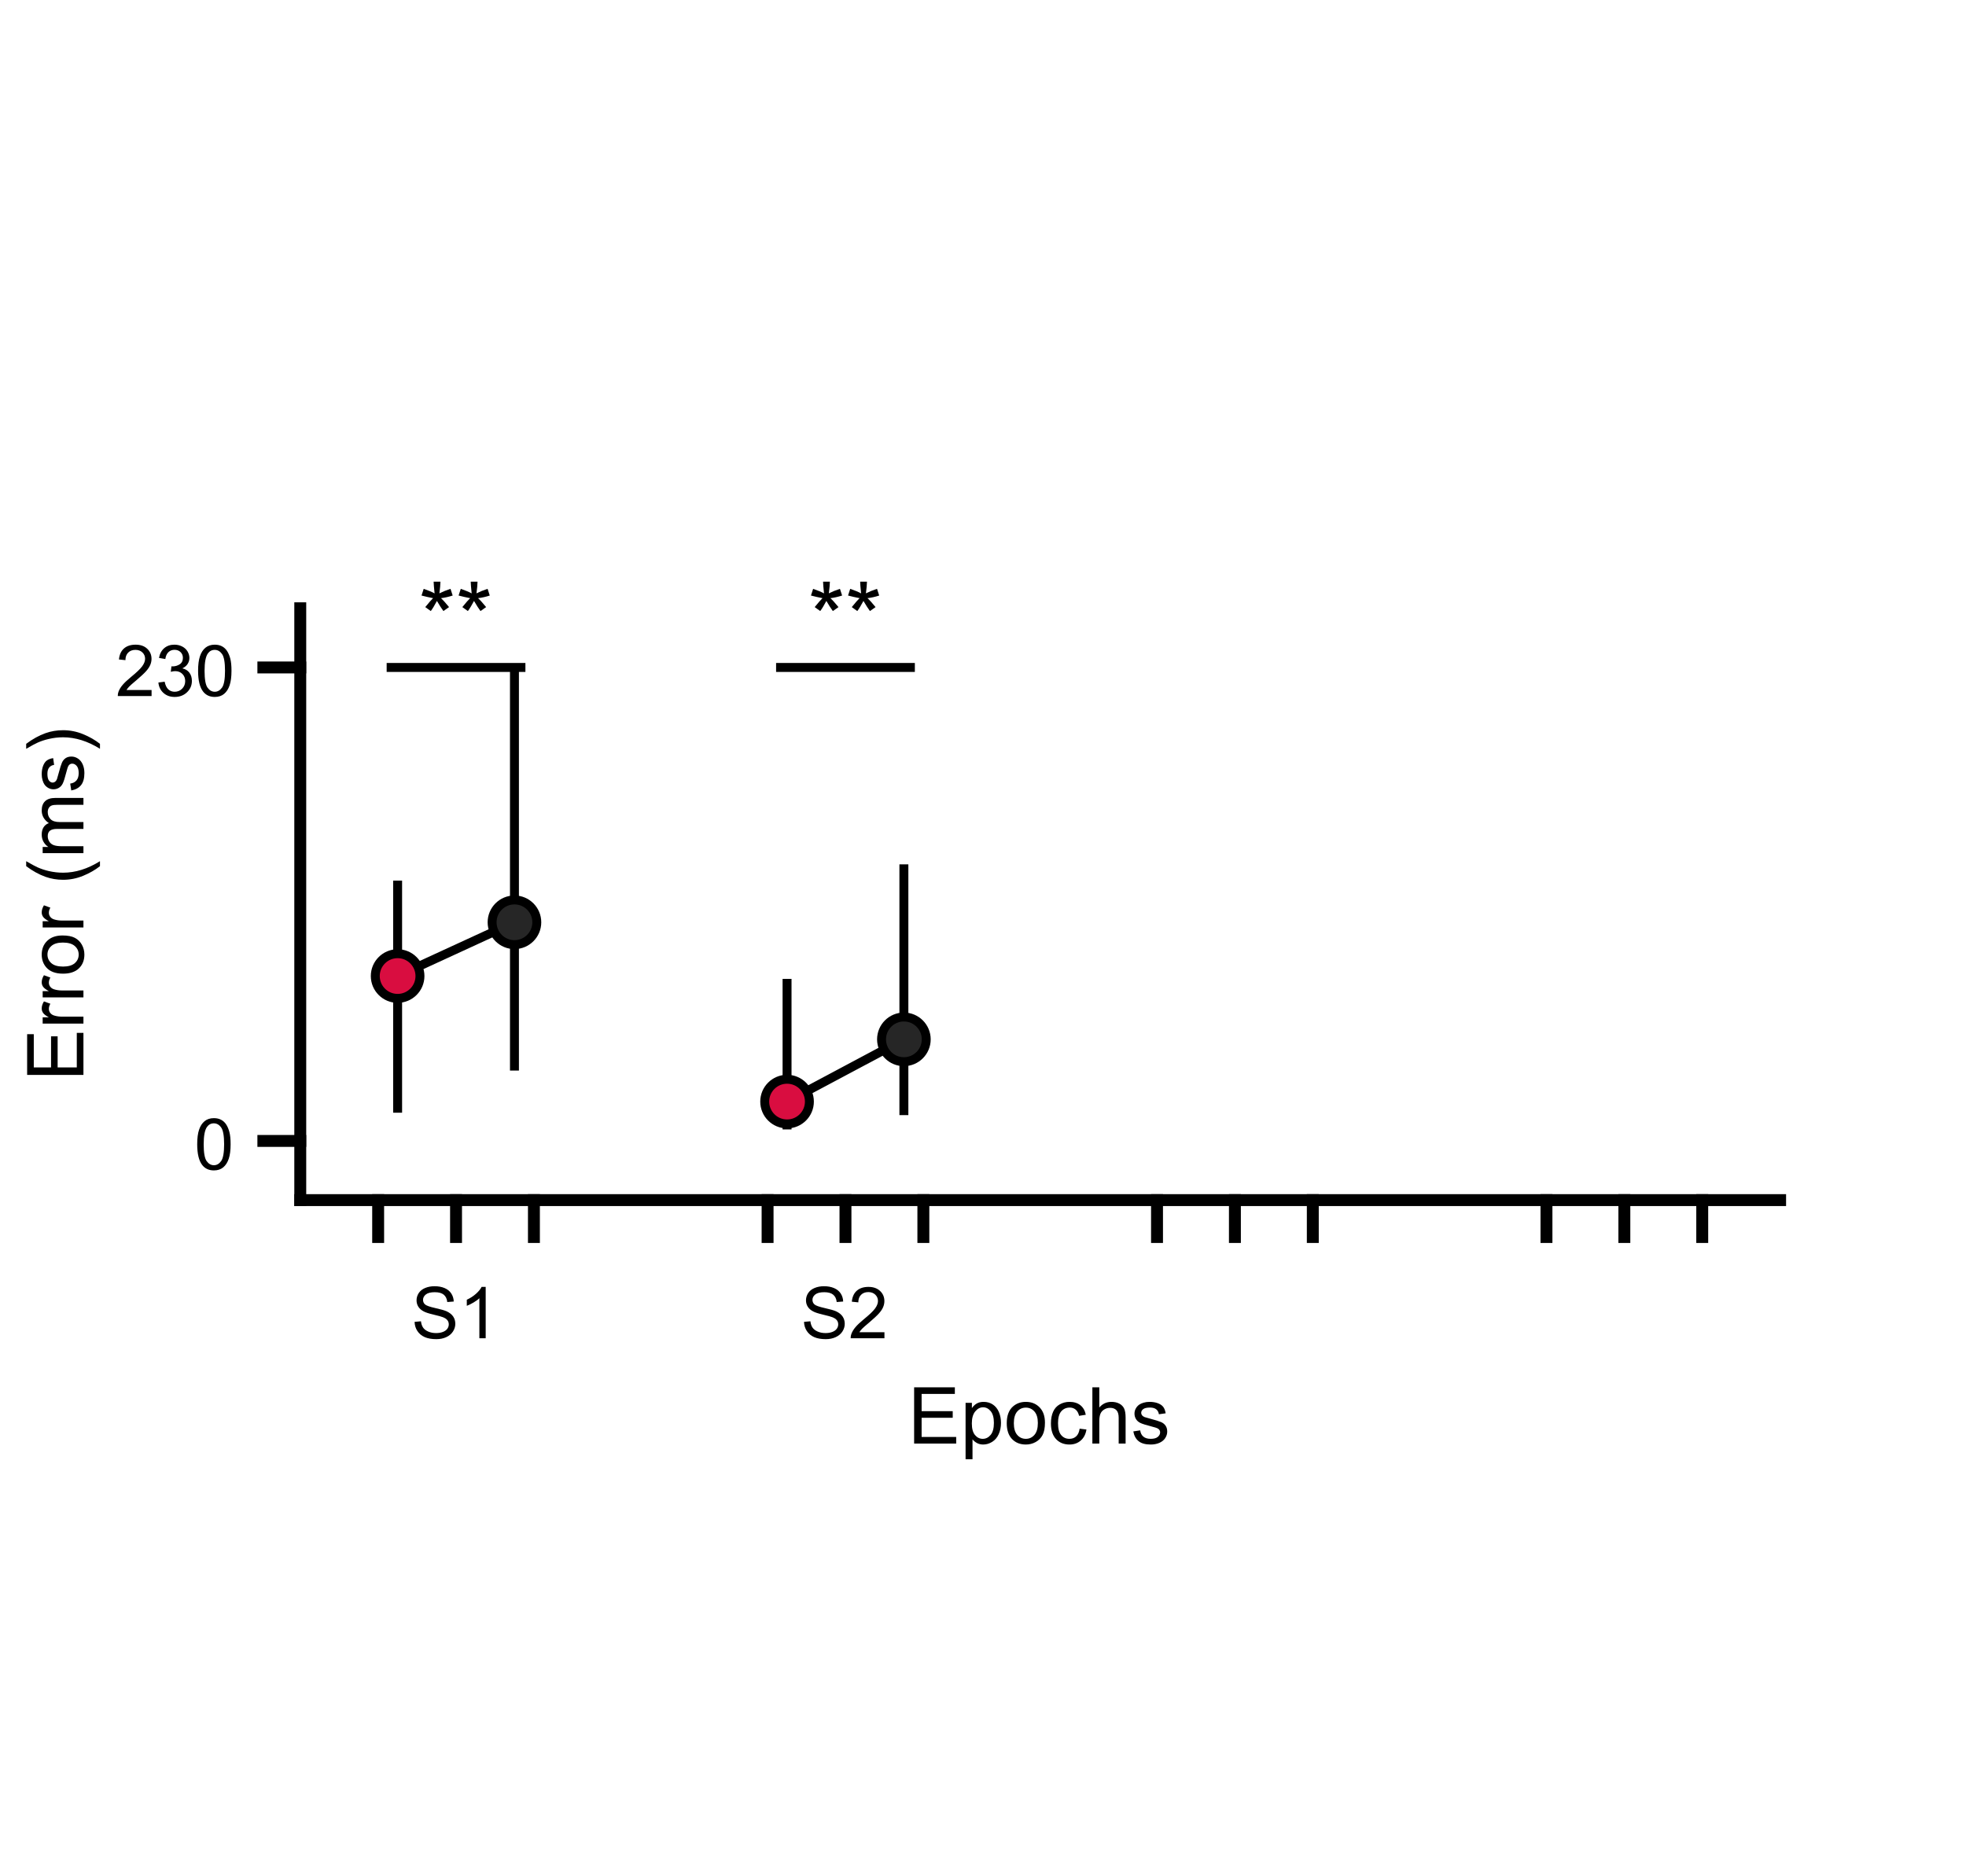 <?xml version="1.0"?>
<!DOCTYPE svg PUBLIC '-//W3C//DTD SVG 1.0//EN'
          'http://www.w3.org/TR/2001/REC-SVG-20010904/DTD/svg10.dtd'>
<svg xmlns:xlink="http://www.w3.org/1999/xlink" style="fill-opacity:1; color-rendering:auto; color-interpolation:auto; text-rendering:auto; stroke:black; stroke-linecap:square; stroke-miterlimit:10; shape-rendering:auto; stroke-opacity:1; fill:black; stroke-dasharray:none; font-weight:normal; stroke-width:1; font-family:'Dialog'; font-style:normal; stroke-linejoin:miter; font-size:12px; stroke-dashoffset:0; image-rendering:auto;" width="550" height="525" xmlns="http://www.w3.org/2000/svg"
><rect width="100%" height="100%" fill="#808080" stroke="none"/><!--Generated by the Batik Graphics2D SVG Generator--><defs id="genericDefs"
  /><g
  ><defs id="defs1"
    ><clipPath clipPathUnits="userSpaceOnUse" id="clipPath1"
      ><path d="M0 0 L550 0 L550 525 L0 525 L0 0 Z"
      /></clipPath
    ></defs
    ><g style="fill:white; stroke:white;"
    ><rect x="0" y="0" width="550" style="clip-path:url(#clipPath1); stroke:none;" height="525"
    /></g
    ><g style="fill:white; text-rendering:optimizeSpeed; color-rendering:optimizeSpeed; image-rendering:optimizeSpeed; shape-rendering:crispEdges; stroke:white; color-interpolation:sRGB;"
    ><rect x="0" width="550" height="525" y="0" style="stroke:none;"
    /></g
    ><g style="text-rendering:geometricPrecision; stroke-width:3.333; color-interpolation:linearRGB; color-rendering:optimizeQuality; image-rendering:optimizeQuality; stroke-linejoin:round;"
    ><line y2="335.8" style="fill:none;" x1="84" x2="498" y1="335.8"
      /><line y2="346.125" style="fill:none;" x1="105.79" x2="105.79" y1="335.8"
      /><line y2="346.125" style="fill:none;" x1="127.579" x2="127.579" y1="335.8"
      /><line y2="346.125" style="fill:none;" x1="149.368" x2="149.368" y1="335.8"
      /><line y2="346.125" style="fill:none;" x1="214.737" x2="214.737" y1="335.8"
      /><line y2="346.125" style="fill:none;" x1="236.526" x2="236.526" y1="335.8"
      /><line y2="346.125" style="fill:none;" x1="258.316" x2="258.316" y1="335.8"
      /><line y2="346.125" style="fill:none;" x1="323.684" x2="323.684" y1="335.8"
      /><line y2="346.125" style="fill:none;" x1="345.474" x2="345.474" y1="335.8"
      /><line y2="346.125" style="fill:none;" x1="367.263" x2="367.263" y1="335.8"
      /><line y2="346.125" style="fill:none;" x1="432.632" x2="432.632" y1="335.8"
      /><line y2="346.125" style="fill:none;" x1="454.421" x2="454.421" y1="335.8"
      /><line y2="346.125" style="fill:none;" x1="476.211" x2="476.211" y1="335.8"
    /></g
    ><g transform="translate(127.579,353.458)" style="font-size:20px; text-rendering:geometricPrecision; color-rendering:optimizeQuality; image-rendering:optimizeQuality; font-family:'SansSerif'; color-interpolation:linearRGB;"
    ><path style="stroke:none;" d="M-11.594 16.406 L-9.812 16.25 Q-9.688 17.312 -9.227 18 Q-8.766 18.688 -7.789 19.117 Q-6.812 19.547 -5.578 19.547 Q-4.5 19.547 -3.672 19.227 Q-2.844 18.906 -2.438 18.344 Q-2.031 17.781 -2.031 17.109 Q-2.031 16.438 -2.422 15.938 Q-2.812 15.438 -3.703 15.094 Q-4.281 14.859 -6.258 14.391 Q-8.234 13.922 -9.016 13.5 Q-10.047 12.969 -10.547 12.172 Q-11.047 11.375 -11.047 10.391 Q-11.047 9.297 -10.438 8.359 Q-9.828 7.422 -8.641 6.93 Q-7.453 6.438 -6.016 6.438 Q-4.422 6.438 -3.203 6.953 Q-1.984 7.469 -1.336 8.461 Q-0.688 9.453 -0.641 10.719 L-2.453 10.859 Q-2.594 9.5 -3.438 8.805 Q-4.281 8.109 -5.938 8.109 Q-7.656 8.109 -8.445 8.742 Q-9.234 9.375 -9.234 10.25 Q-9.234 11.031 -8.672 11.531 Q-8.125 12.031 -5.812 12.547 Q-3.5 13.062 -2.641 13.453 Q-1.391 14.031 -0.797 14.914 Q-0.203 15.797 -0.203 16.953 Q-0.203 18.094 -0.859 19.109 Q-1.516 20.125 -2.742 20.688 Q-3.969 21.25 -5.5 21.25 Q-7.438 21.25 -8.75 20.68 Q-10.062 20.109 -10.812 18.969 Q-11.562 17.828 -11.594 16.406 ZM8.293 21 L6.527 21 L6.527 9.797 Q5.902 10.406 4.871 11.008 Q3.84 11.609 3.012 11.922 L3.012 10.219 Q4.496 9.531 5.598 8.539 Q6.699 7.547 7.152 6.625 L8.293 6.625 L8.293 21 Z"
    /></g
    ><g transform="translate(236.526,353.458)" style="font-size:20px; text-rendering:geometricPrecision; color-rendering:optimizeQuality; image-rendering:optimizeQuality; font-family:'SansSerif'; color-interpolation:linearRGB;"
    ><path style="stroke:none;" d="M-11.594 16.406 L-9.812 16.25 Q-9.688 17.312 -9.227 18 Q-8.766 18.688 -7.789 19.117 Q-6.812 19.547 -5.578 19.547 Q-4.5 19.547 -3.672 19.227 Q-2.844 18.906 -2.438 18.344 Q-2.031 17.781 -2.031 17.109 Q-2.031 16.438 -2.422 15.938 Q-2.812 15.438 -3.703 15.094 Q-4.281 14.859 -6.258 14.391 Q-8.234 13.922 -9.016 13.5 Q-10.047 12.969 -10.547 12.172 Q-11.047 11.375 -11.047 10.391 Q-11.047 9.297 -10.438 8.359 Q-9.828 7.422 -8.641 6.93 Q-7.453 6.438 -6.016 6.438 Q-4.422 6.438 -3.203 6.953 Q-1.984 7.469 -1.336 8.461 Q-0.688 9.453 -0.641 10.719 L-2.453 10.859 Q-2.594 9.5 -3.438 8.805 Q-4.281 8.109 -5.938 8.109 Q-7.656 8.109 -8.445 8.742 Q-9.234 9.375 -9.234 10.25 Q-9.234 11.031 -8.672 11.531 Q-8.125 12.031 -5.812 12.547 Q-3.5 13.062 -2.641 13.453 Q-1.391 14.031 -0.797 14.914 Q-0.203 15.797 -0.203 16.953 Q-0.203 18.094 -0.859 19.109 Q-1.516 20.125 -2.742 20.688 Q-3.969 21.25 -5.5 21.25 Q-7.438 21.25 -8.75 20.68 Q-10.062 20.109 -10.812 18.969 Q-11.562 17.828 -11.594 16.406 ZM10.902 19.312 L10.902 21 L1.449 21 Q1.434 20.359 1.652 19.781 Q2.012 18.812 2.809 17.875 Q3.606 16.938 5.106 15.703 Q7.449 13.797 8.27 12.68 Q9.09 11.562 9.09 10.562 Q9.09 9.516 8.34 8.797 Q7.59 8.078 6.387 8.078 Q5.121 8.078 4.356 8.844 Q3.59 9.609 3.59 10.953 L1.777 10.766 Q1.965 8.75 3.176 7.688 Q4.387 6.625 6.434 6.625 Q8.48 6.625 9.684 7.766 Q10.887 8.906 10.887 10.594 Q10.887 11.453 10.535 12.289 Q10.184 13.125 9.371 14.039 Q8.559 14.953 6.668 16.562 Q5.074 17.891 4.629 18.359 Q4.184 18.828 3.887 19.312 L10.902 19.312 Z"
    /></g
    ><g transform="translate(291,380.925)" style="font-size:22px; text-rendering:geometricPrecision; color-rendering:optimizeQuality; image-rendering:optimizeQuality; font-family:'SansSerif'; color-interpolation:linearRGB;"
    ><path style="stroke:none;" d="M-35.266 23 L-35.266 7.25 L-23.875 7.25 L-23.875 9.109 L-33.172 9.109 L-33.172 13.938 L-24.469 13.938 L-24.469 15.781 L-33.172 15.781 L-33.172 21.141 L-23.5 21.141 L-23.5 23 L-35.266 23 ZM-20.873 27.375 L-20.873 11.594 L-19.107 11.594 L-19.107 13.078 Q-18.498 12.203 -17.709 11.766 Q-16.92 11.328 -15.81 11.328 Q-14.342 11.328 -13.225 12.086 Q-12.107 12.844 -11.537 14.211 Q-10.967 15.578 -10.967 17.203 Q-10.967 18.953 -11.6 20.359 Q-12.232 21.766 -13.428 22.516 Q-14.623 23.266 -15.951 23.266 Q-16.904 23.266 -17.678 22.852 Q-18.451 22.438 -18.936 21.812 L-18.936 27.375 L-20.873 27.375 ZM-19.123 17.359 Q-19.123 19.562 -18.232 20.617 Q-17.342 21.672 -16.076 21.672 Q-14.779 21.672 -13.865 20.578 Q-12.951 19.484 -12.951 17.203 Q-12.951 15.016 -13.85 13.93 Q-14.748 12.844 -15.982 12.844 Q-17.217 12.844 -18.17 14 Q-19.123 15.156 -19.123 17.359 ZM-9.356 17.297 Q-9.356 14.125 -7.591 12.594 Q-6.122 11.328 -4.013 11.328 Q-1.653 11.328 -0.161 12.875 Q1.331 14.422 1.331 17.141 Q1.331 19.344 0.667 20.602 Q0.003 21.859 -1.255 22.562 Q-2.513 23.266 -4.013 23.266 Q-6.403 23.266 -7.88 21.727 Q-9.356 20.188 -9.356 17.297 ZM-7.372 17.297 Q-7.372 19.484 -6.419 20.578 Q-5.466 21.672 -4.013 21.672 Q-2.575 21.672 -1.614 20.57 Q-0.653 19.469 -0.653 17.234 Q-0.653 15.109 -1.614 14.023 Q-2.575 12.938 -4.013 12.938 Q-5.466 12.938 -6.419 14.023 Q-7.372 15.109 -7.372 17.297 ZM11.035 18.828 L12.941 19.062 Q12.629 21.031 11.348 22.148 Q10.066 23.266 8.191 23.266 Q5.848 23.266 4.426 21.734 Q3.004 20.203 3.004 17.344 Q3.004 15.484 3.613 14.102 Q4.223 12.719 5.481 12.023 Q6.738 11.328 8.207 11.328 Q10.066 11.328 11.246 12.273 Q12.426 13.219 12.754 14.938 L10.879 15.234 Q10.613 14.078 9.926 13.5 Q9.238 12.922 8.285 12.922 Q6.816 12.922 5.902 13.969 Q4.988 15.016 4.988 17.281 Q4.988 19.578 5.871 20.625 Q6.754 21.672 8.176 21.672 Q9.316 21.672 10.074 20.969 Q10.832 20.266 11.035 18.828 ZM14.598 23 L14.598 7.25 L16.535 7.25 L16.535 12.906 Q17.879 11.328 19.941 11.328 Q21.207 11.328 22.145 11.828 Q23.082 12.328 23.488 13.211 Q23.895 14.094 23.895 15.766 L23.895 23 L21.957 23 L21.957 15.766 Q21.957 14.312 21.324 13.656 Q20.691 13 19.551 13 Q18.691 13 17.934 13.445 Q17.176 13.891 16.855 14.656 Q16.535 15.422 16.535 16.766 L16.535 23 L14.598 23 ZM26.052 19.594 L27.974 19.297 Q28.13 20.438 28.864 21.055 Q29.599 21.672 30.927 21.672 Q32.255 21.672 32.903 21.125 Q33.552 20.578 33.552 19.859 Q33.552 19.203 32.974 18.828 Q32.583 18.562 31.005 18.172 Q28.864 17.625 28.044 17.234 Q27.224 16.844 26.802 16.148 Q26.38 15.453 26.38 14.625 Q26.38 13.859 26.731 13.211 Q27.083 12.562 27.677 12.125 Q28.13 11.797 28.911 11.562 Q29.692 11.328 30.583 11.328 Q31.927 11.328 32.942 11.719 Q33.958 12.109 34.442 12.766 Q34.927 13.422 35.099 14.531 L33.208 14.797 Q33.083 13.906 32.466 13.414 Q31.849 12.922 30.724 12.922 Q29.38 12.922 28.817 13.359 Q28.255 13.797 28.255 14.391 Q28.255 14.766 28.489 15.078 Q28.724 15.391 29.224 15.594 Q29.52 15.688 30.927 16.078 Q32.989 16.625 33.802 16.977 Q34.614 17.328 35.075 17.992 Q35.536 18.656 35.536 19.641 Q35.536 20.609 34.974 21.469 Q34.411 22.328 33.341 22.797 Q32.27 23.266 30.927 23.266 Q28.708 23.266 27.544 22.336 Q26.38 21.406 26.052 19.594 Z"
    /></g
    ><g style="text-rendering:geometricPrecision; stroke-width:3.333; color-interpolation:linearRGB; color-rendering:optimizeQuality; image-rendering:optimizeQuality; stroke-linejoin:round;"
    ><line y2="170.2" style="fill:none;" x1="84" x2="84" y1="335.8"
      /><line y2="319.24" style="fill:none;" x1="84" x2="73.675" y1="319.24"
      /><line y2="186.76" style="fill:none;" x1="84" x2="73.675" y1="186.76"
    /></g
    ><g transform="translate(66.342,319.24)" style="font-size:20px; text-rendering:geometricPrecision; color-rendering:optimizeQuality; image-rendering:optimizeQuality; font-family:'SansSerif'; color-interpolation:linearRGB;"
    ><path style="stroke:none;" d="M-11.172 0.938 Q-11.172 -1.594 -10.648 -3.148 Q-10.125 -4.703 -9.094 -5.539 Q-8.062 -6.375 -6.5 -6.375 Q-5.344 -6.375 -4.477 -5.914 Q-3.609 -5.453 -3.047 -4.578 Q-2.484 -3.703 -2.156 -2.445 Q-1.828 -1.188 -1.828 0.938 Q-1.828 3.453 -2.352 5 Q-2.875 6.547 -3.898 7.398 Q-4.922 8.25 -6.5 8.25 Q-8.578 8.25 -9.75 6.766 Q-11.172 4.969 -11.172 0.938 ZM-9.359 0.938 Q-9.359 4.469 -8.539 5.633 Q-7.719 6.797 -6.5 6.797 Q-5.297 6.797 -4.469 5.625 Q-3.641 4.453 -3.641 0.938 Q-3.641 -2.594 -4.469 -3.758 Q-5.297 -4.922 -6.516 -4.922 Q-7.734 -4.922 -8.453 -3.891 Q-9.359 -2.594 -9.359 0.938 Z"
    /></g
    ><g transform="translate(66.342,186.76)" style="font-size:20px; text-rendering:geometricPrecision; color-rendering:optimizeQuality; image-rendering:optimizeQuality; font-family:'SansSerif'; color-interpolation:linearRGB;"
    ><path style="stroke:none;" d="M-23.938 6.312 L-23.938 8 L-33.391 8 Q-33.406 7.359 -33.188 6.781 Q-32.828 5.812 -32.031 4.875 Q-31.234 3.938 -29.734 2.703 Q-27.391 0.797 -26.57 -0.32 Q-25.75 -1.438 -25.75 -2.438 Q-25.75 -3.484 -26.5 -4.203 Q-27.25 -4.922 -28.453 -4.922 Q-29.719 -4.922 -30.484 -4.156 Q-31.25 -3.391 -31.25 -2.047 L-33.062 -2.234 Q-32.875 -4.25 -31.664 -5.312 Q-30.453 -6.375 -28.406 -6.375 Q-26.359 -6.375 -25.156 -5.234 Q-23.953 -4.094 -23.953 -2.406 Q-23.953 -1.547 -24.305 -0.711 Q-24.656 0.125 -25.469 1.039 Q-26.281 1.953 -28.172 3.562 Q-29.766 4.891 -30.211 5.359 Q-30.656 5.828 -30.953 6.312 L-23.938 6.312 ZM-22.033 4.219 L-20.283 3.984 Q-19.971 5.484 -19.244 6.141 Q-18.518 6.797 -17.471 6.797 Q-16.236 6.797 -15.385 5.938 Q-14.533 5.078 -14.533 3.812 Q-14.533 2.594 -15.322 1.812 Q-16.111 1.031 -17.33 1.031 Q-17.83 1.031 -18.564 1.219 L-18.377 -0.328 Q-18.205 -0.297 -18.096 -0.297 Q-16.971 -0.297 -16.072 -0.883 Q-15.174 -1.469 -15.174 -2.688 Q-15.174 -3.656 -15.83 -4.297 Q-16.486 -4.938 -17.518 -4.938 Q-18.533 -4.938 -19.221 -4.289 Q-19.908 -3.641 -20.096 -2.359 L-21.861 -2.672 Q-21.533 -4.438 -20.393 -5.406 Q-19.252 -6.375 -17.549 -6.375 Q-16.377 -6.375 -15.393 -5.875 Q-14.408 -5.375 -13.885 -4.5 Q-13.361 -3.625 -13.361 -2.656 Q-13.361 -1.734 -13.861 -0.969 Q-14.361 -0.203 -15.33 0.25 Q-14.065 0.531 -13.361 1.461 Q-12.658 2.391 -12.658 3.766 Q-12.658 5.641 -14.025 6.945 Q-15.393 8.25 -17.486 8.25 Q-19.377 8.25 -20.619 7.125 Q-21.861 6 -22.033 4.219 ZM-10.926 0.938 Q-10.926 -1.594 -10.402 -3.148 Q-9.879 -4.703 -8.848 -5.539 Q-7.816 -6.375 -6.254 -6.375 Q-5.098 -6.375 -4.231 -5.914 Q-3.363 -5.453 -2.801 -4.578 Q-2.238 -3.703 -1.91 -2.445 Q-1.582 -1.188 -1.582 0.938 Q-1.582 3.453 -2.106 5 Q-2.629 6.547 -3.652 7.398 Q-4.676 8.25 -6.254 8.25 Q-8.332 8.25 -9.504 6.766 Q-10.926 4.969 -10.926 0.938 ZM-9.113 0.938 Q-9.113 4.469 -8.293 5.633 Q-7.473 6.797 -6.254 6.797 Q-5.051 6.797 -4.223 5.625 Q-3.394 4.453 -3.394 0.938 Q-3.394 -2.594 -4.223 -3.758 Q-5.051 -4.922 -6.269 -4.922 Q-7.488 -4.922 -8.207 -3.891 Q-9.113 -2.594 -9.113 0.938 Z"
    /></g
    ><g transform="translate(28.342,253) rotate(-90)" style="font-size:22px; text-rendering:geometricPrecision; color-rendering:optimizeQuality; image-rendering:optimizeQuality; font-family:'SansSerif'; color-interpolation:linearRGB;"
    ><path style="stroke:none;" d="M-47.766 -5 L-47.766 -20.75 L-36.375 -20.75 L-36.375 -18.891 L-45.672 -18.891 L-45.672 -14.062 L-36.969 -14.062 L-36.969 -12.219 L-45.672 -12.219 L-45.672 -6.859 L-36 -6.859 L-36 -5 L-47.766 -5 ZM-33.404 -5 L-33.404 -16.406 L-31.654 -16.406 L-31.654 -14.672 Q-30.998 -15.891 -30.428 -16.281 Q-29.857 -16.672 -29.186 -16.672 Q-28.201 -16.672 -27.201 -16.047 L-27.857 -14.25 Q-28.576 -14.672 -29.279 -14.672 Q-29.92 -14.672 -30.42 -14.289 Q-30.92 -13.906 -31.139 -13.234 Q-31.467 -12.203 -31.467 -10.969 L-31.467 -5 L-33.404 -5 ZM-26.078 -5 L-26.078 -16.406 L-24.328 -16.406 L-24.328 -14.672 Q-23.672 -15.891 -23.102 -16.281 Q-22.531 -16.672 -21.859 -16.672 Q-20.875 -16.672 -19.875 -16.047 L-20.531 -14.25 Q-21.25 -14.672 -21.953 -14.672 Q-22.594 -14.672 -23.094 -14.289 Q-23.594 -13.906 -23.812 -13.234 Q-24.141 -12.203 -24.141 -10.969 L-24.141 -5 L-26.078 -5 ZM-19.439 -10.703 Q-19.439 -13.875 -17.674 -15.406 Q-16.205 -16.672 -14.096 -16.672 Q-11.736 -16.672 -10.244 -15.125 Q-8.752 -13.578 -8.752 -10.859 Q-8.752 -8.656 -9.416 -7.398 Q-10.08 -6.141 -11.338 -5.438 Q-12.596 -4.734 -14.096 -4.734 Q-16.486 -4.734 -17.963 -6.273 Q-19.439 -7.812 -19.439 -10.703 ZM-17.455 -10.703 Q-17.455 -8.516 -16.502 -7.422 Q-15.549 -6.328 -14.096 -6.328 Q-12.658 -6.328 -11.697 -7.43 Q-10.736 -8.531 -10.736 -10.766 Q-10.736 -12.891 -11.697 -13.977 Q-12.658 -15.062 -14.096 -15.062 Q-15.549 -15.062 -16.502 -13.977 Q-17.455 -12.891 -17.455 -10.703 ZM-6.517 -5 L-6.517 -16.406 L-4.767 -16.406 L-4.767 -14.672 Q-4.11 -15.891 -3.54 -16.281 Q-2.97 -16.672 -2.298 -16.672 Q-1.313 -16.672 -0.314 -16.047 L-0.97 -14.25 Q-1.688 -14.672 -2.392 -14.672 Q-3.032 -14.672 -3.532 -14.289 Q-4.032 -13.906 -4.251 -13.234 Q-4.579 -12.203 -4.579 -10.969 L-4.579 -5 L-6.517 -5 ZM10.641 -0.375 Q9.047 -2.391 7.938 -5.094 Q6.828 -7.797 6.828 -10.703 Q6.828 -13.266 7.656 -15.609 Q8.625 -18.328 10.641 -21.016 L12.031 -21.016 Q10.734 -18.781 10.312 -17.828 Q9.656 -16.344 9.281 -14.734 Q8.812 -12.719 8.812 -10.688 Q8.812 -5.531 12.031 -0.375 L10.641 -0.375 ZM14.279 -5 L14.279 -16.406 L16.014 -16.406 L16.014 -14.812 Q16.545 -15.641 17.436 -16.156 Q18.326 -16.672 19.467 -16.672 Q20.732 -16.672 21.545 -16.141 Q22.357 -15.609 22.686 -14.672 Q24.045 -16.672 26.217 -16.672 Q27.904 -16.672 28.818 -15.727 Q29.732 -14.781 29.732 -12.828 L29.732 -5 L27.811 -5 L27.811 -12.188 Q27.811 -13.344 27.623 -13.859 Q27.436 -14.375 26.943 -14.68 Q26.451 -14.984 25.779 -14.984 Q24.576 -14.984 23.779 -14.188 Q22.982 -13.391 22.982 -11.625 L22.982 -5 L21.061 -5 L21.061 -12.406 Q21.061 -13.703 20.584 -14.344 Q20.107 -14.984 19.029 -14.984 Q18.217 -14.984 17.521 -14.555 Q16.826 -14.125 16.521 -13.305 Q16.217 -12.484 16.217 -10.922 L16.217 -5 L14.279 -5 ZM31.824 -8.406 L33.746 -8.703 Q33.902 -7.562 34.637 -6.945 Q35.371 -6.328 36.699 -6.328 Q38.027 -6.328 38.676 -6.875 Q39.324 -7.422 39.324 -8.141 Q39.324 -8.797 38.746 -9.172 Q38.355 -9.438 36.777 -9.828 Q34.637 -10.375 33.816 -10.766 Q32.996 -11.156 32.574 -11.852 Q32.152 -12.547 32.152 -13.375 Q32.152 -14.141 32.504 -14.789 Q32.855 -15.438 33.449 -15.875 Q33.902 -16.203 34.684 -16.438 Q35.465 -16.672 36.355 -16.672 Q37.699 -16.672 38.715 -16.281 Q39.73 -15.891 40.215 -15.234 Q40.699 -14.578 40.871 -13.469 L38.98 -13.203 Q38.855 -14.094 38.238 -14.586 Q37.621 -15.078 36.496 -15.078 Q35.152 -15.078 34.59 -14.641 Q34.027 -14.203 34.027 -13.609 Q34.027 -13.234 34.262 -12.922 Q34.496 -12.609 34.996 -12.406 Q35.293 -12.312 36.699 -11.922 Q38.762 -11.375 39.574 -11.023 Q40.387 -10.672 40.848 -10.008 Q41.309 -9.344 41.309 -8.359 Q41.309 -7.391 40.746 -6.531 Q40.184 -5.672 39.113 -5.203 Q38.043 -4.734 36.699 -4.734 Q34.48 -4.734 33.316 -5.664 Q32.152 -6.594 31.824 -8.406 ZM44.871 -0.375 L43.48 -0.375 Q46.699 -5.531 46.699 -10.688 Q46.699 -12.719 46.23 -14.703 Q45.871 -16.312 45.215 -17.797 Q44.793 -18.766 43.48 -21.016 L44.871 -21.016 Q46.887 -18.328 47.855 -15.609 Q48.684 -13.266 48.684 -10.703 Q48.684 -7.797 47.574 -5.094 Q46.465 -2.391 44.871 -0.375 Z"
    /></g
    ><g style="stroke-linecap:butt; text-rendering:geometricPrecision; color-rendering:optimizeQuality; image-rendering:optimizeQuality; stroke-linejoin:round; color-interpolation:linearRGB; stroke-width:2.5;"
    ><line y2="258.063" style="fill:none;" x1="111.237" x2="143.921" y1="273.103"
      /><line y2="310.097" style="fill:none;" x1="111.237" x2="111.237" y1="273.103"
      /><line y2="247.654" style="fill:none;" x1="111.237" x2="111.237" y1="273.103"
    /></g
    ><g transform="translate(111.237,273.103)" style="fill:rgb(217,13,64); text-rendering:geometricPrecision; color-rendering:optimizeQuality; image-rendering:optimizeQuality; color-interpolation:linearRGB; stroke:rgb(217,13,64);"
    ><circle r="6.25" style="stroke:none;" cx="0" cy="0"
    /></g
    ><g transform="translate(111.237,273.103)" style="stroke-linecap:butt; text-rendering:geometricPrecision; color-rendering:optimizeQuality; image-rendering:optimizeQuality; stroke-linejoin:round; color-interpolation:linearRGB; stroke-width:2.5;"
    ><path style="stroke:none;" d="M0 -5 C2.761 -5 5 -2.761 5 0 L5 0 C5 2.761 2.761 5 -0 5 C-2.761 5 -5 2.761 -5 -0 C-5 -2.761 -2.761 -5 0 -5 ZM0 -7.5 C-4.142 -7.5 -7.5 -4.142 -7.5 -0 C-7.5 4.142 -4.142 7.5 -0 7.5 C4.142 7.5 7.5 4.142 7.5 0 L7.5 0 C7.5 -4.142 4.142 -7.5 0 -7.5 Z"
      /><line transform="translate(-111.237,-273.103)" x1="143.921" x2="143.921" y1="258.063" style="fill:none;" y2="298.296"
      /><line transform="translate(-111.237,-273.103)" x1="143.921" x2="143.921" y1="258.063" style="fill:none;" y2="188.953"
    /></g
    ><g transform="translate(143.921,258.063)" style="fill:rgb(38,38,38); text-rendering:geometricPrecision; color-rendering:optimizeQuality; image-rendering:optimizeQuality; color-interpolation:linearRGB; stroke:rgb(38,38,38);"
    ><circle r="6.25" style="stroke:none;" cx="0" cy="0"
    /></g
    ><g transform="translate(143.921,258.063)" style="stroke-linecap:butt; text-rendering:geometricPrecision; color-rendering:optimizeQuality; image-rendering:optimizeQuality; stroke-linejoin:round; color-interpolation:linearRGB; stroke-width:2.5;"
    ><path style="stroke:none;" d="M0 -5 C2.761 -5 5 -2.761 5 0 L5 0 C5 2.761 2.761 5 -0 5 C-2.761 5 -5 2.761 -5 -0 C-5 -2.761 -2.761 -5 0 -5 ZM0 -7.5 C-4.142 -7.5 -7.5 -4.142 -7.5 -0 C-7.5 4.142 -4.142 7.5 -0 7.5 C4.142 7.5 7.5 4.142 7.5 0 L7.5 0 C7.5 -4.142 4.142 -7.5 0 -7.5 Z"
      /><line transform="translate(-143.921,-258.063)" x1="220.184" x2="252.868" y1="308.234" style="fill:none;" y2="290.819"
      /><line transform="translate(-143.921,-258.063)" x1="220.184" x2="220.184" y1="308.234" style="fill:none;" y2="314.779"
      /><line transform="translate(-143.921,-258.063)" x1="220.184" x2="220.184" y1="308.234" style="fill:none;" y2="275.144"
    /></g
    ><g transform="translate(220.184,308.234)" style="fill:rgb(217,13,64); text-rendering:geometricPrecision; color-rendering:optimizeQuality; image-rendering:optimizeQuality; color-interpolation:linearRGB; stroke:rgb(217,13,64);"
    ><circle r="6.25" style="stroke:none;" cx="0" cy="0"
    /></g
    ><g transform="translate(220.184,308.234)" style="stroke-linecap:butt; text-rendering:geometricPrecision; color-rendering:optimizeQuality; image-rendering:optimizeQuality; stroke-linejoin:round; color-interpolation:linearRGB; stroke-width:2.5;"
    ><path style="stroke:none;" d="M0 -5 C2.761 -5 5 -2.761 5 0 L5 0 C5 2.761 2.761 5 -0 5 C-2.761 5 -5 2.761 -5 -0 C-5 -2.761 -2.761 -5 0 -5 ZM0 -7.5 C-4.142 -7.5 -7.5 -4.142 -7.5 -0 C-7.5 4.142 -4.142 7.5 -0 7.5 C4.142 7.5 7.5 4.142 7.5 0 L7.5 0 C7.5 -4.142 4.142 -7.5 0 -7.5 Z"
      /><line transform="translate(-220.184,-308.234)" x1="252.868" x2="252.868" y1="290.819" style="fill:none;" y2="310.774"
      /><line transform="translate(-220.184,-308.234)" x1="252.868" x2="252.868" y1="290.819" style="fill:none;" y2="243.103"
    /></g
    ><g transform="translate(252.868,290.819)" style="fill:rgb(38,38,38); text-rendering:geometricPrecision; color-rendering:optimizeQuality; image-rendering:optimizeQuality; color-interpolation:linearRGB; stroke:rgb(38,38,38);"
    ><circle r="6.25" style="stroke:none;" cx="0" cy="0"
    /></g
    ><g transform="translate(252.868,290.819)" style="stroke-linecap:butt; text-rendering:geometricPrecision; color-rendering:optimizeQuality; image-rendering:optimizeQuality; stroke-linejoin:round; color-interpolation:linearRGB; stroke-width:2.5;"
    ><path style="stroke:none;" d="M0 -5 C2.761 -5 5 -2.761 5 0 L5 0 C5 2.761 2.761 5 -0 5 C-2.761 5 -5 2.761 -5 -0 C-5 -2.761 -2.761 -5 0 -5 ZM0 -7.5 C-4.142 -7.5 -7.5 -4.142 -7.5 -0 C-7.5 4.142 -4.142 7.5 -0 7.5 C4.142 7.5 7.5 4.142 7.5 0 L7.5 0 C7.5 -4.142 4.142 -7.5 0 -7.5 Z"
      /><line transform="translate(-252.868,-290.819)" x1="109.421" x2="145.737" y1="186.76" style="fill:none;" y2="186.76"
    /></g
    ><g transform="translate(127.579,188.416)" style="font-size:26.667px; text-rendering:geometricPrecision; color-rendering:optimizeQuality; image-rendering:optimizeQuality; font-family:'SansSerif'; color-interpolation:linearRGB;"
    ><path style="stroke:none;" d="M-9.656 -21.781 L-9.047 -23.656 Q-6.953 -22.922 -6 -22.375 Q-6.25 -24.766 -6.266 -25.656 L-4.359 -25.656 Q-4.391 -24.359 -4.656 -22.391 Q-3.297 -23.078 -1.547 -23.656 L-0.938 -21.781 Q-2.609 -21.234 -4.219 -21.047 Q-3.422 -20.344 -1.953 -18.547 L-3.531 -17.438 Q-4.297 -18.469 -5.344 -20.266 Q-6.328 -18.406 -7.062 -17.438 L-8.609 -18.547 Q-7.078 -20.438 -6.422 -21.047 Q-8.125 -21.375 -9.656 -21.781 ZM0.717 -21.781 L1.327 -23.656 Q3.42 -22.922 4.374 -22.375 Q4.124 -24.766 4.108 -25.656 L6.014 -25.656 Q5.983 -24.359 5.717 -22.391 Q7.077 -23.078 8.827 -23.656 L9.436 -21.781 Q7.764 -21.234 6.155 -21.047 Q6.952 -20.344 8.42 -18.547 L6.842 -17.438 Q6.077 -18.469 5.03 -20.266 Q4.045 -18.406 3.311 -17.438 L1.764 -18.547 Q3.295 -20.438 3.952 -21.047 Q2.249 -21.375 0.717 -21.781 Z"
    /></g
    ><g style="stroke-linecap:butt; text-rendering:geometricPrecision; color-rendering:optimizeQuality; image-rendering:optimizeQuality; stroke-linejoin:round; color-interpolation:linearRGB; stroke-width:2.5;"
    ><line y2="186.76" style="fill:none;" x1="218.368" x2="254.684" y1="186.76"
    /></g
    ><g transform="translate(236.526,188.416)" style="font-size:26.667px; text-rendering:geometricPrecision; color-rendering:optimizeQuality; image-rendering:optimizeQuality; font-family:'SansSerif'; color-interpolation:linearRGB;"
    ><path style="stroke:none;" d="M-9.656 -21.781 L-9.047 -23.656 Q-6.953 -22.922 -6 -22.375 Q-6.25 -24.766 -6.266 -25.656 L-4.359 -25.656 Q-4.391 -24.359 -4.656 -22.391 Q-3.297 -23.078 -1.547 -23.656 L-0.938 -21.781 Q-2.609 -21.234 -4.219 -21.047 Q-3.422 -20.344 -1.953 -18.547 L-3.531 -17.438 Q-4.297 -18.469 -5.344 -20.266 Q-6.328 -18.406 -7.062 -17.438 L-8.609 -18.547 Q-7.078 -20.438 -6.422 -21.047 Q-8.125 -21.375 -9.656 -21.781 ZM0.717 -21.781 L1.327 -23.656 Q3.42 -22.922 4.374 -22.375 Q4.124 -24.766 4.108 -25.656 L6.014 -25.656 Q5.983 -24.359 5.717 -22.391 Q7.077 -23.078 8.827 -23.656 L9.436 -21.781 Q7.764 -21.234 6.155 -21.047 Q6.952 -20.344 8.42 -18.547 L6.842 -17.438 Q6.077 -18.469 5.03 -20.266 Q4.045 -18.406 3.311 -17.438 L1.764 -18.547 Q3.295 -20.438 3.952 -21.047 Q2.249 -21.375 0.717 -21.781 Z"
    /></g
  ></g
></svg
>

